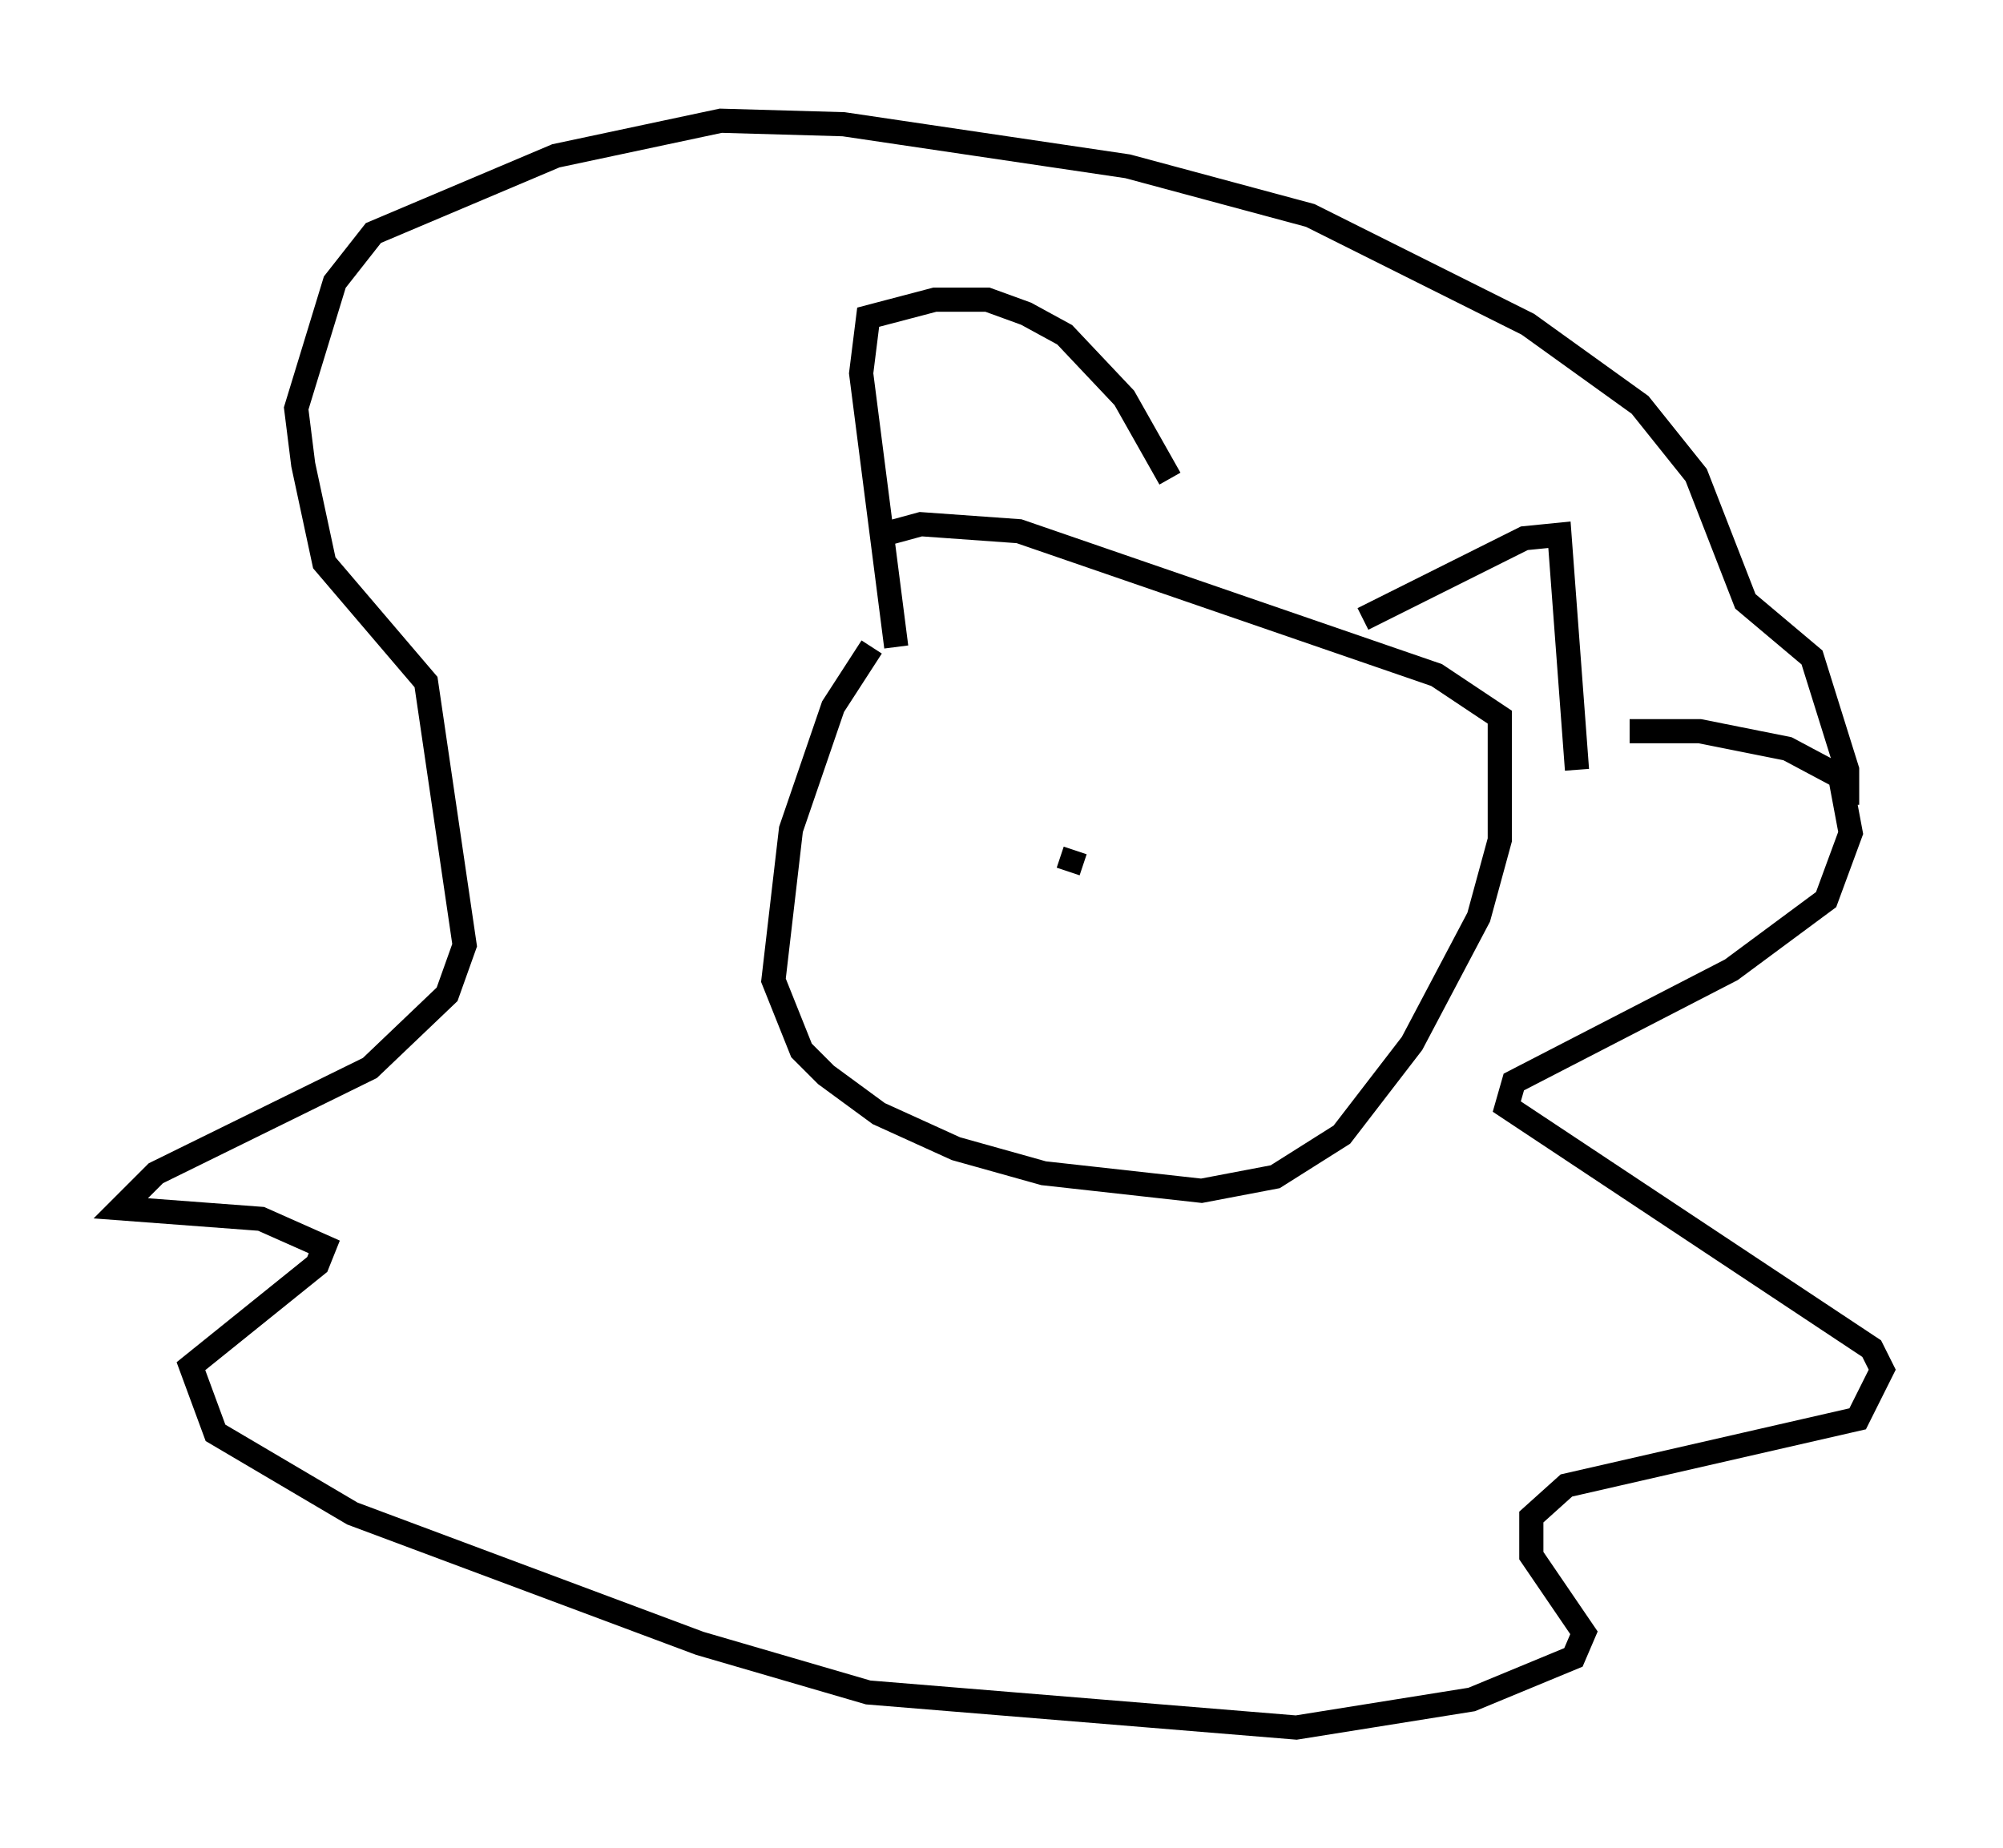<?xml version="1.0" encoding="utf-8" ?>
<svg baseProfile="full" height="76.525" version="1.1" width="82.916" xmlns="http://www.w3.org/2000/svg" xmlns:ev="http://www.w3.org/2001/xml-events" xmlns:xlink="http://www.w3.org/1999/xlink"><defs /><rect fill="white" height="76.525" width="82.916" x="0" y="0" /><path d="M39.425, 24.464 m-3.341, 2.324 l-1.598, 2.469 -1.743, 5.084 l-0.726, 6.246 1.162, 2.905 l1.017, 1.017 2.179, 1.598 l3.196, 1.453 3.631, 1.017 l6.536, 0.726 3.05, -0.581 l2.76, -1.743 2.905, -3.777 l2.76, -5.229 0.872, -3.196 l0.0, -5.084 -2.615, -1.743 l-17.285, -5.955 -4.067, -0.291 l-1.598, 0.436 m0.581, 4.648 l-1.453, -11.33 0.291, -2.324 l2.76, -0.726 2.179, 0.0 l1.598, 0.581 1.598, 0.872 l2.469, 2.615 1.888, 3.341 m7.989, 5.81 l6.682, -3.341 1.453, -0.145 l0.726, 9.732 m2.179, -1.598 l2.905, 0.0 3.631, 0.726 l2.179, 1.162 0.436, 2.324 l-1.017, 2.76 -3.922, 2.905 l-9.006, 4.648 -0.291, 1.017 l15.106, 10.022 0.436, 0.872 l-1.017, 2.034 -12.056, 2.76 l-1.453, 1.307 0.0, 1.598 l2.179, 3.196 -0.436, 1.017 l-4.212, 1.743 -7.263, 1.162 l-17.721, -1.453 -6.972, -2.034 l-14.38, -5.374 -5.665, -3.341 l-1.017, -2.76 5.229, -4.212 l0.291, -0.726 -2.615, -1.162 l-5.81, -0.436 1.453, -1.453 l8.86, -4.358 3.196, -3.05 l0.726, -2.034 -1.598, -10.894 l-4.212, -4.939 -0.872, -4.067 l-0.291, -2.324 1.598, -5.229 l1.598, -2.034 7.553, -3.196 l6.827, -1.453 5.084, 0.145 l11.765, 1.743 7.553, 2.034 l9.006, 4.503 4.648, 3.341 l2.324, 2.905 2.034, 5.229 l2.76, 2.324 1.453, 4.648 l0.0, 1.453 m-31.955, 1.888 l-0.291, 0.872 " fill="none" stroke="black" stroke-width="1" /></svg>